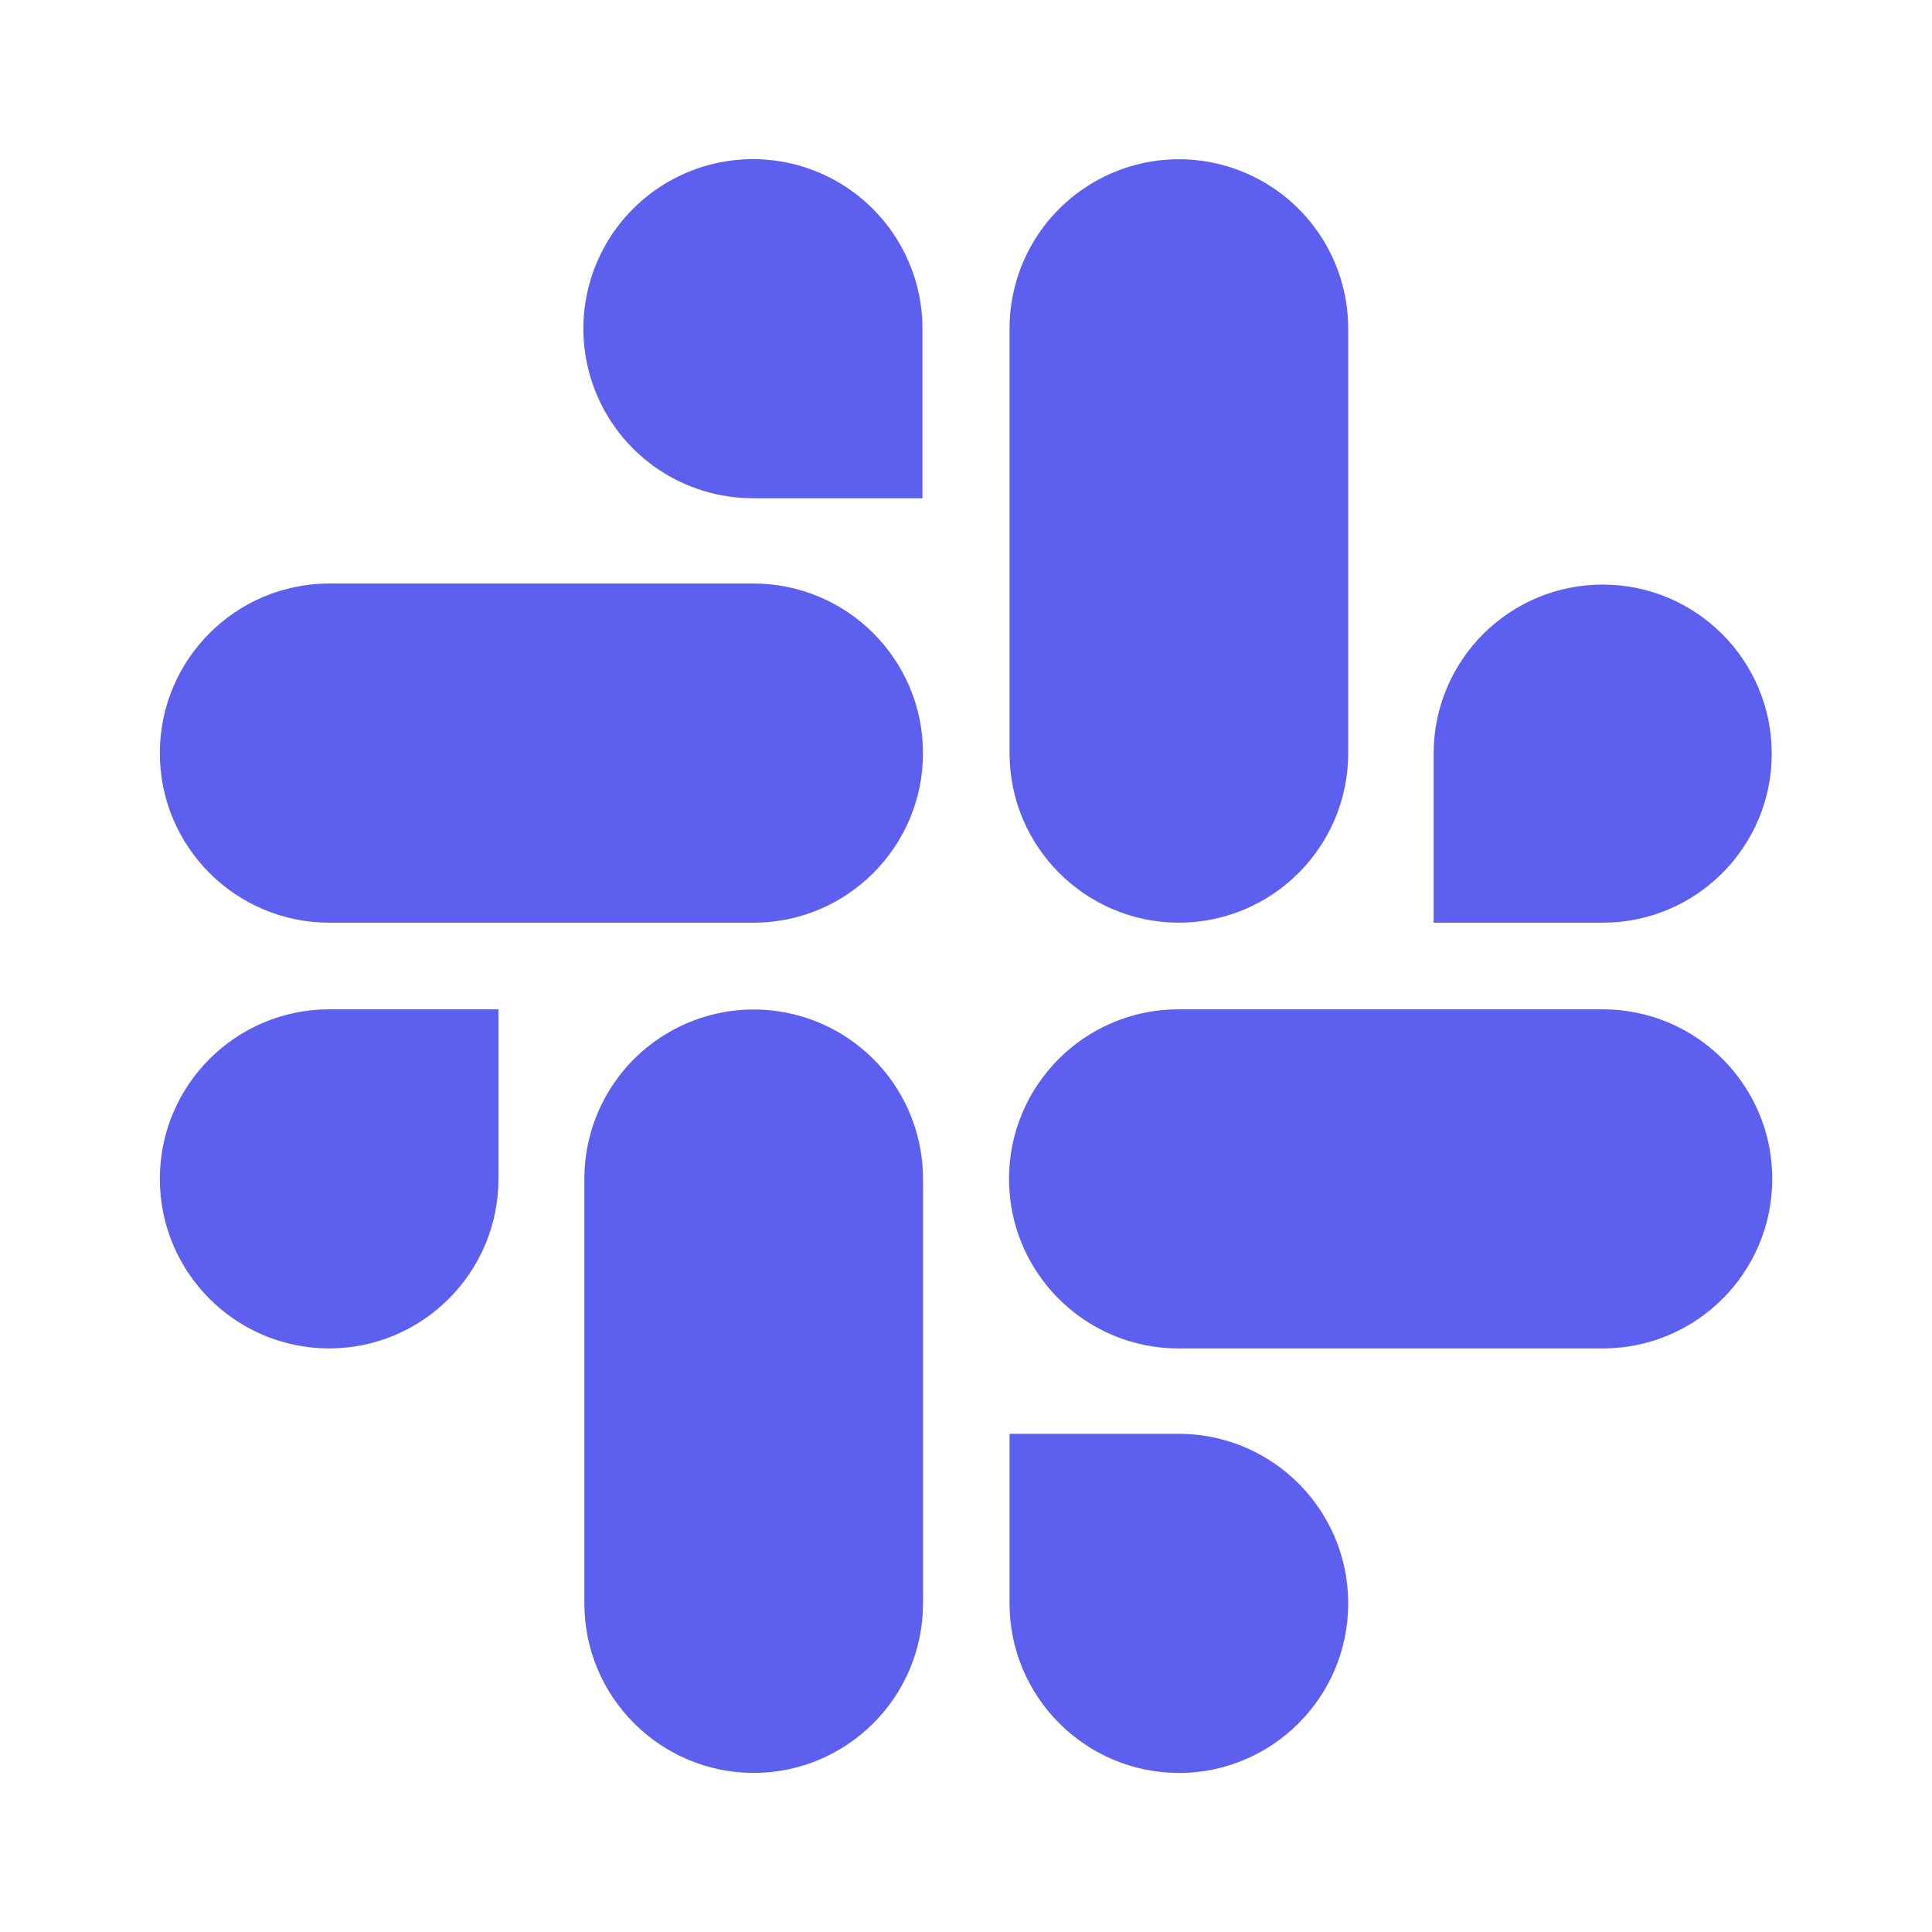 <svg width="60" height="60" viewBox="0 0 60 60" fill="none" xmlns="http://www.w3.org/2000/svg">
<path d="M36.602 55.06C33.701 55.05 31.354 52.696 31.352 49.795V44.528H36.602C39.512 44.528 41.87 46.886 41.87 49.795C41.87 52.704 39.512 55.062 36.602 55.062V55.06ZM23.398 55.06C20.496 55.05 18.149 52.696 18.148 49.795V36.61C18.148 34.731 19.15 32.995 20.777 32.056C22.404 31.116 24.409 31.116 26.036 32.056C27.663 32.995 28.665 34.731 28.665 36.61V49.795C28.664 52.703 26.306 55.06 23.398 55.06ZM49.773 41.877H36.602C33.694 41.877 31.336 39.52 31.336 36.611C31.336 33.703 33.694 31.345 36.602 31.345H49.773C52.681 31.345 55.039 33.703 55.039 36.611C55.039 39.52 52.681 41.877 49.773 41.877ZM10.23 41.877C7.322 41.877 4.964 39.52 4.964 36.611C4.964 33.703 7.322 31.345 10.23 31.345H15.48V36.61C15.48 39.517 13.125 41.875 10.217 41.877H10.23ZM49.773 28.655H44.523V23.39C44.531 20.492 46.885 18.149 49.782 18.155C52.68 18.16 55.025 20.512 55.023 23.41C55.02 26.308 52.67 28.655 49.773 28.655ZM36.602 28.655C33.701 28.645 31.354 26.291 31.352 23.39V10.205C31.352 8.326 32.355 6.59 33.982 5.651C35.609 4.711 37.614 4.711 39.241 5.651C40.868 6.59 41.87 8.326 41.87 10.205V23.39C41.869 26.298 39.511 28.655 36.602 28.655ZM23.398 28.655H10.23C7.322 28.655 4.964 26.297 4.964 23.389C4.964 20.48 7.322 18.122 10.23 18.122H23.398C26.306 18.122 28.664 20.48 28.664 23.389C28.664 26.297 26.306 28.655 23.398 28.655ZM28.648 15.473H23.398C21.267 15.479 19.343 14.2 18.523 12.233C17.703 10.267 18.149 8 19.653 6.491C21.157 4.982 23.423 4.528 25.392 5.341C27.361 6.154 28.646 8.074 28.648 10.205V15.47V15.473Z" fill="#5D5FEF"/>
</svg>
